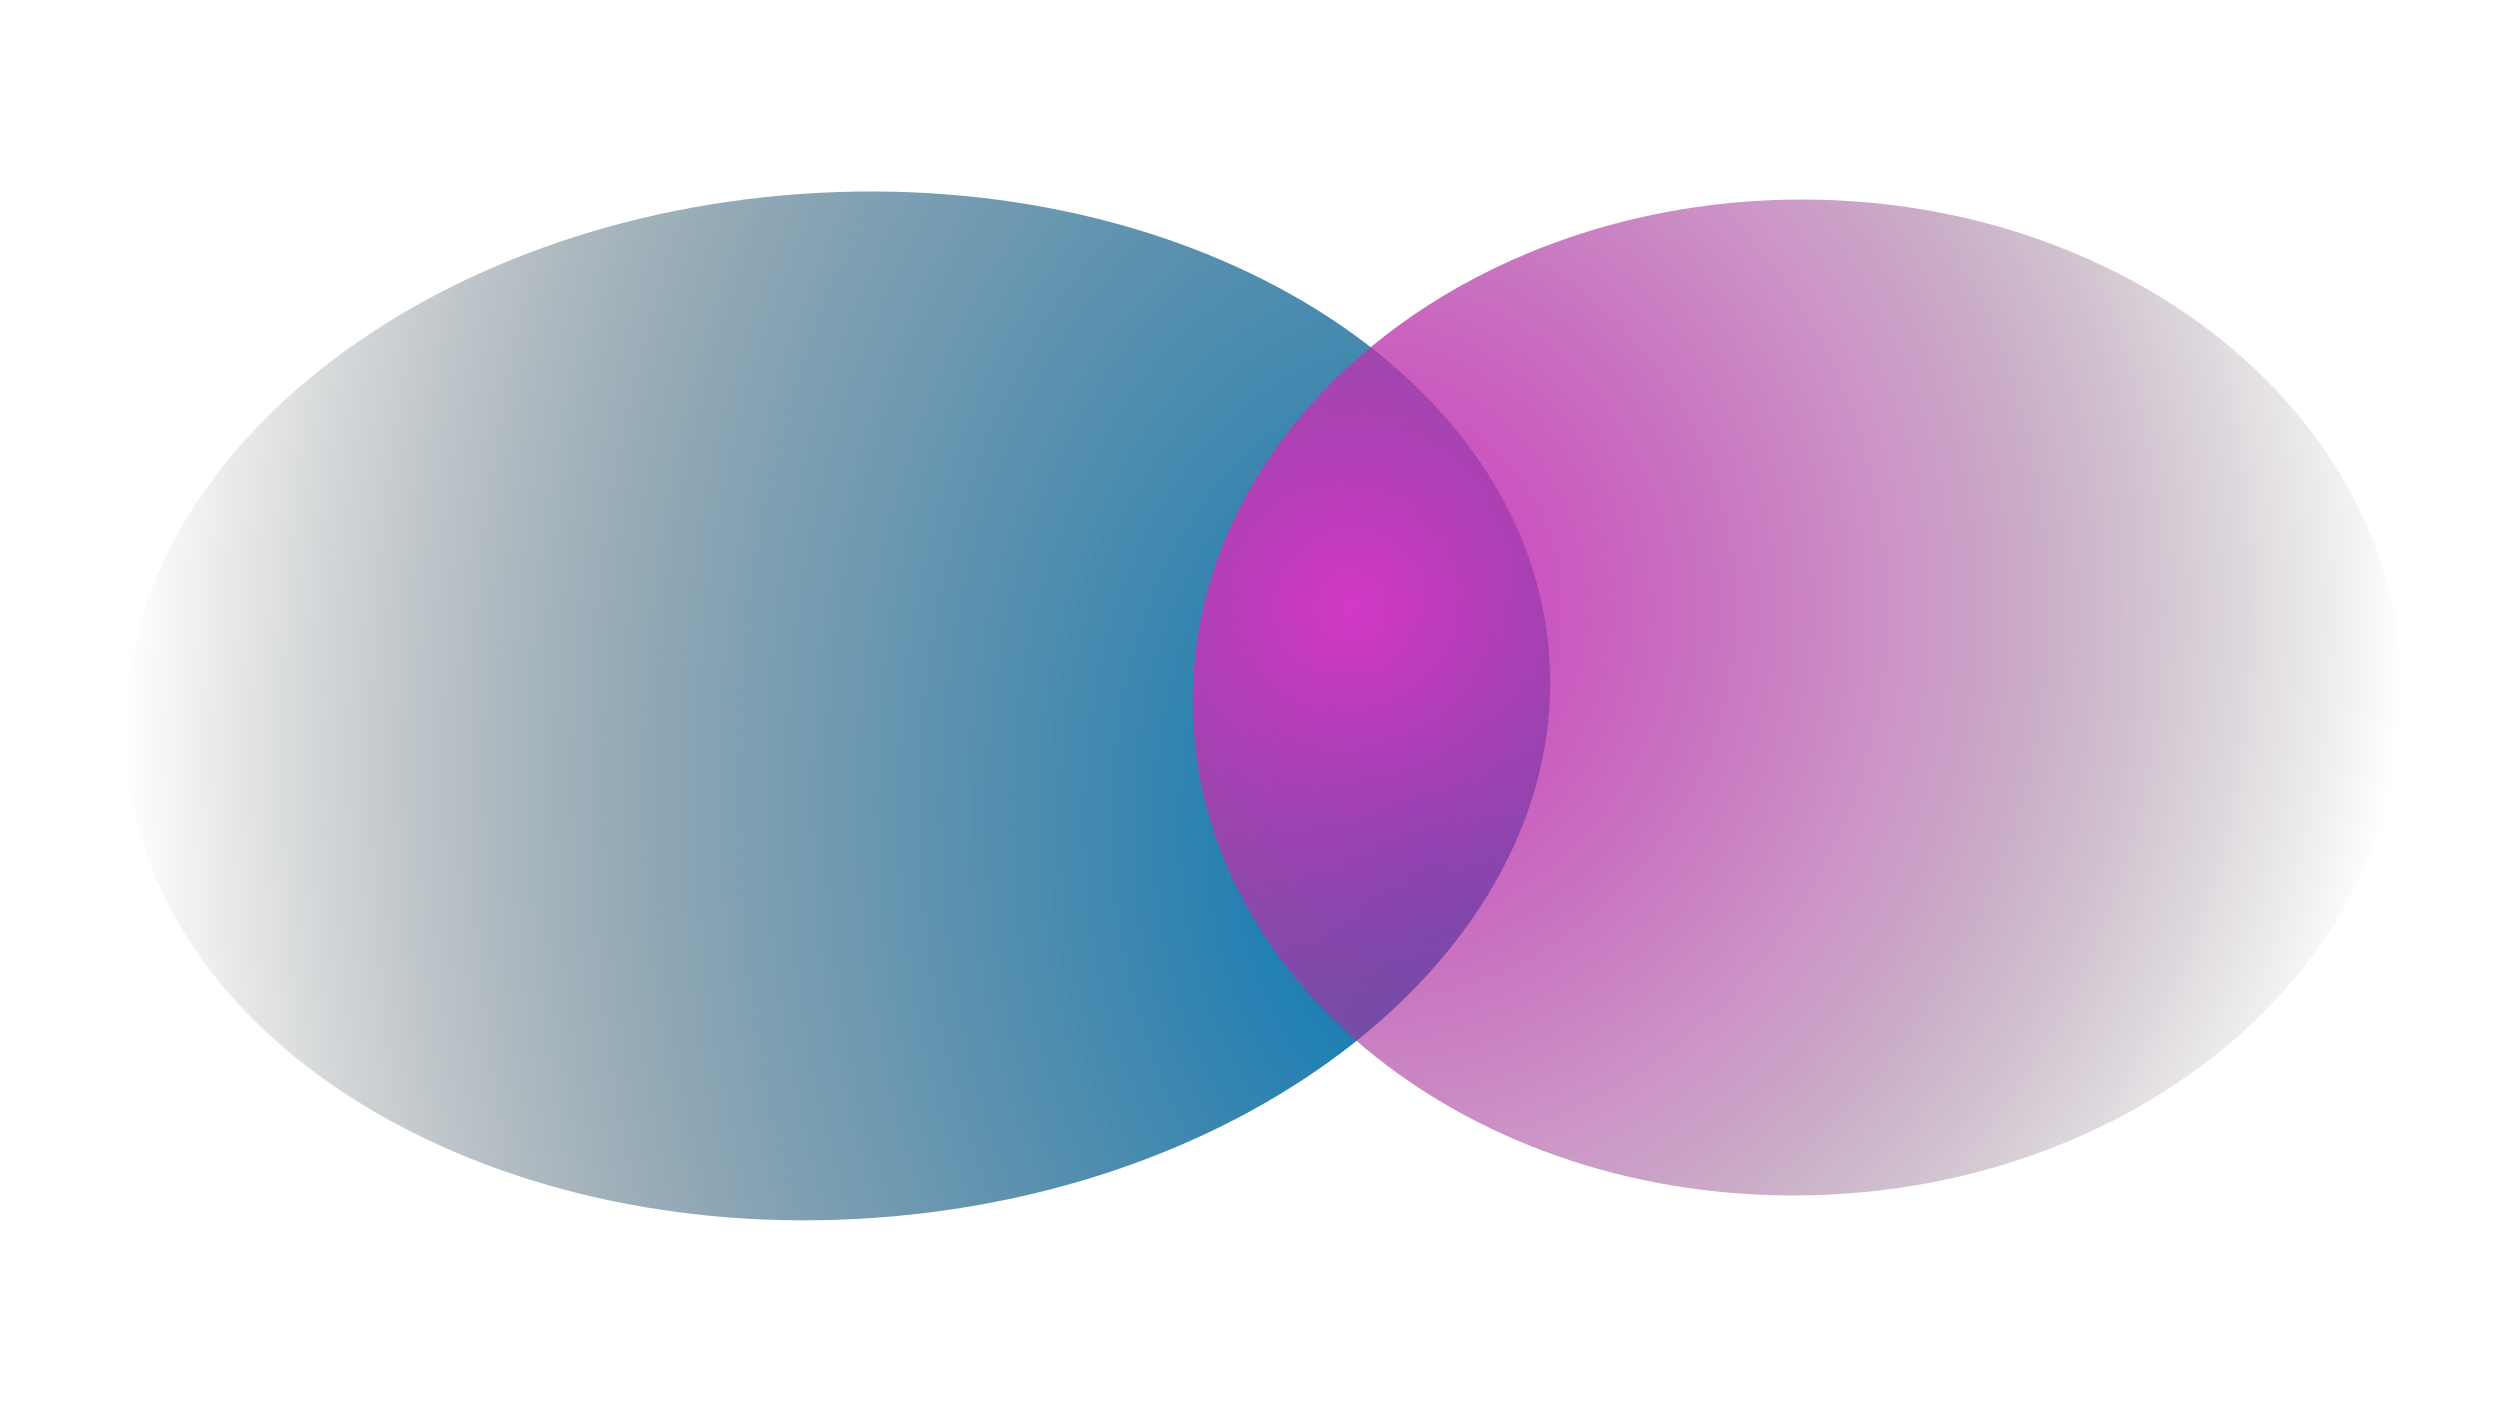 <?xml version="1.0" encoding="UTF-8" standalone="no"?>
<!DOCTYPE svg PUBLIC "-//W3C//DTD SVG 1.1//EN" "http://www.w3.org/Graphics/SVG/1.1/DTD/svg11.dtd">
<!-- Created with Vectornator (http://vectornator.io/) -->
<svg height="100%" stroke-miterlimit="10" style="fill-rule:nonzero;clip-rule:evenodd;stroke-linecap:round;stroke-linejoin:round;" version="1.1" viewBox="0 0 1920 1080" width="100%" xml:space="preserve" xmlns="http://www.w3.org/2000/svg" xmlns:xlink="http://www.w3.org/1999/xlink">
<defs>
<radialGradient cx="341.687" cy="560.558" gradientTransform="matrix(-10.671 0.736 -1.096 -15.89 5353.95 9307.27)" gradientUnits="userSpaceOnUse" id="RadialGradient" r="92.897">
<stop offset="0" stop-color="#0078b9"/>
<stop offset="0.519" stop-color="#245d7d" stop-opacity="0.59"/>
<stop offset="1" stop-color="#000002" stop-opacity="0"/>
</radialGradient>
<filter color-interpolation-filters="sRGB" filterUnits="userSpaceOnUse" height="936.001" id="Filter" width="1240.42" x="23.091" y="74.142">
<feGaussianBlur in="SourceGraphic" result="Blur" stdDeviation="29.167"/>
</filter>
<radialGradient cx="831.453" cy="641.653" gradientTransform="matrix(0.894 -0.016 0.016 0.918 284.026 -109.372)" gradientUnits="userSpaceOnUse" id="RadialGradient_2" r="905.265">
<stop offset="0" stop-color="#d438c5"/>
<stop offset="0.527" stop-color="#9b2c90" stop-opacity="0.5"/>
<stop offset="1" stop-color="#000000" stop-opacity="0"/>
</radialGradient>
<filter color-interpolation-filters="sRGB" filterUnits="userSpaceOnUse" height="910.717" id="Filter_2" width="1074.82" x="843.117" y="80.331">
<feGaussianBlur in="SourceGraphic" result="Blur" stdDeviation="29.167"/>
</filter>
</defs>
<g id="Layer-2">
<g opacity="1">
<path d="M1189.9 504.428C1204.89 721.615 972.314 914.566 670.432 935.395C368.55 956.224 111.678 797.044 96.693 579.857C81.707 362.67 314.283 169.72 616.165 148.891C918.048 128.062 1174.92 287.241 1189.9 504.428Z" fill="url(#RadialGradient)" fill-rule="nonzero" filter="url(#Filter)" opacity="1" stroke="#007aff" stroke-linecap="butt" stroke-linejoin="round" stroke-width="0"/>
<path d="M916.084 543.949C912.329 332.782 1117.22 157.9 1373.73 153.338C1630.24 148.777 1841.22 316.263 1844.97 527.43C1848.73 738.597 1643.83 913.479 1387.33 918.04C1130.82 922.602 919.839 755.116 916.084 543.949Z" fill="url(#RadialGradient_2)" fill-rule="nonzero" filter="url(#Filter_2)" opacity="1" stroke="#007aff" stroke-linecap="butt" stroke-linejoin="round" stroke-width="0"/>
</g>
</g>
</svg>
